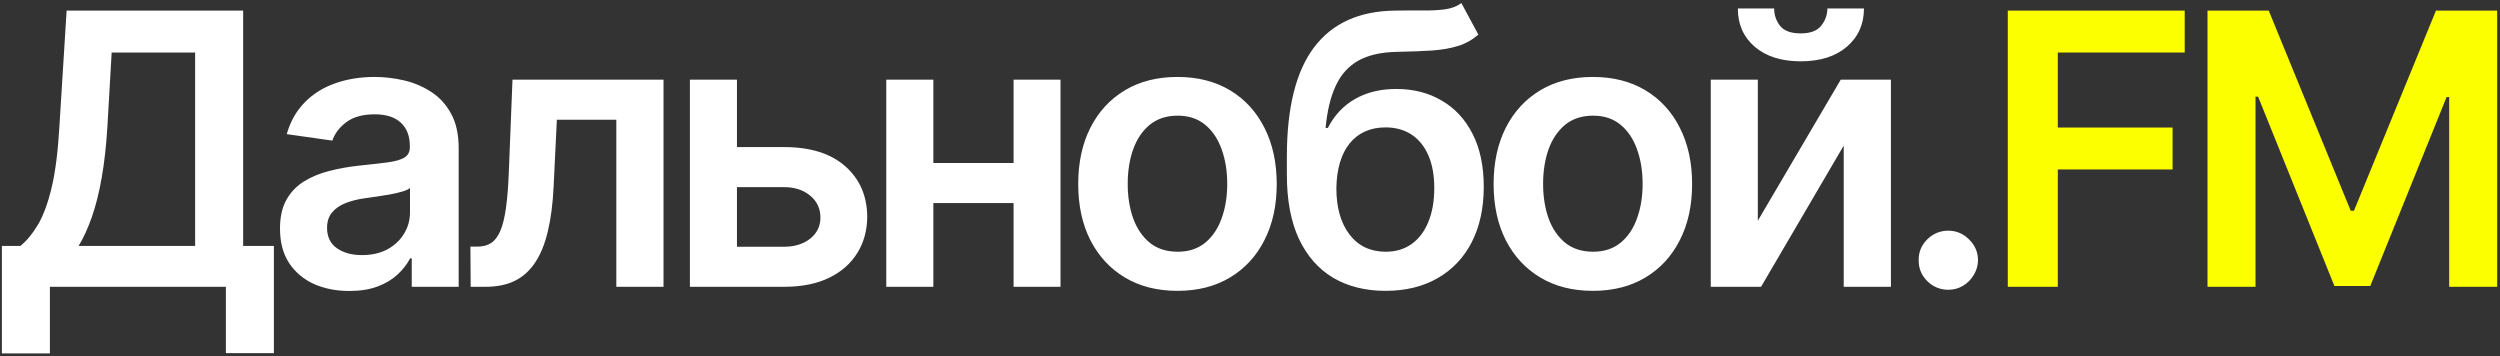 <svg width="632" height="90" viewBox="0 0 632 90" fill="none" xmlns="http://www.w3.org/2000/svg">
<rect x="0" y="0" width="632" height="90" fill="#333333" stroke="none"/>
<path d="M0.478 89.341V62.17H5.149C6.717 60.92 8.183 59.159 9.546 56.886C10.91 54.614 12.069 51.5 13.024 47.545C13.978 43.591 14.637 38.477 15.001 32.205L16.842 2.682H61.467V62.17H69.24V89.273H57.103V72.5H12.615V89.341H0.478ZM19.876 62.17H49.331V13.284H28.228L27.137 32.205C26.842 36.955 26.365 41.205 25.706 44.955C25.046 48.705 24.217 52.011 23.217 54.875C22.217 57.716 21.103 60.148 19.876 62.17ZM88.306 73.557C84.988 73.557 81.999 72.966 79.34 71.784C76.704 70.579 74.613 68.807 73.068 66.466C71.545 64.125 70.784 61.239 70.784 57.807C70.784 54.852 71.329 52.409 72.42 50.477C73.511 48.545 74.999 47 76.886 45.841C78.772 44.682 80.897 43.807 83.261 43.216C85.647 42.602 88.113 42.159 90.659 41.886C93.727 41.568 96.215 41.284 98.124 41.034C100.034 40.761 101.42 40.352 102.284 39.807C103.17 39.239 103.613 38.364 103.613 37.182V36.977C103.613 34.409 102.852 32.42 101.329 31.011C99.806 29.602 97.613 28.898 94.749 28.898C91.727 28.898 89.329 29.557 87.556 30.875C85.806 32.193 84.624 33.75 84.011 35.545L72.488 33.909C73.397 30.727 74.897 28.068 76.988 25.932C79.079 23.773 81.636 22.159 84.659 21.091C87.681 20 91.022 19.454 94.681 19.454C97.204 19.454 99.715 19.75 102.215 20.341C104.715 20.932 106.999 21.909 109.068 23.273C111.136 24.614 112.795 26.443 114.045 28.761C115.318 31.079 115.954 33.977 115.954 37.455V72.5H104.09V65.307H103.681C102.931 66.761 101.874 68.125 100.511 69.398C99.17 70.648 97.477 71.659 95.431 72.432C93.409 73.182 91.034 73.557 88.306 73.557ZM91.511 64.489C93.988 64.489 96.136 64 97.954 63.023C99.772 62.023 101.17 60.705 102.147 59.068C103.147 57.432 103.647 55.648 103.647 53.716V47.545C103.261 47.864 102.602 48.159 101.67 48.432C100.761 48.705 99.738 48.943 98.602 49.148C97.465 49.352 96.34 49.534 95.227 49.693C94.113 49.852 93.147 49.989 92.329 50.102C90.488 50.352 88.84 50.761 87.386 51.33C85.931 51.898 84.784 52.693 83.943 53.716C83.102 54.716 82.681 56.011 82.681 57.602C82.681 59.875 83.511 61.591 85.17 62.75C86.829 63.909 88.943 64.489 91.511 64.489ZM118.989 72.5L118.921 62.341H120.728C122.092 62.341 123.239 62.034 124.171 61.42C125.103 60.807 125.876 59.784 126.489 58.352C127.103 56.898 127.58 54.943 127.921 52.489C128.262 50.034 128.501 46.977 128.637 43.318L129.558 20.136H167.739V72.5H155.808V30.261H140.774L139.955 47.136C139.751 51.5 139.262 55.284 138.489 58.489C137.739 61.67 136.671 64.296 135.285 66.364C133.921 68.432 132.205 69.977 130.137 71C128.069 72 125.626 72.5 122.808 72.5H118.989ZM182.758 37.182H198.201C204.883 37.182 210.053 38.807 213.712 42.057C217.372 45.307 219.212 49.568 219.235 54.841C219.212 58.273 218.372 61.318 216.712 63.977C215.076 66.636 212.69 68.727 209.553 70.25C206.44 71.75 202.656 72.5 198.201 72.5H174.406V20.136H186.303V62.375H198.201C200.883 62.375 203.087 61.693 204.815 60.33C206.542 58.943 207.406 57.17 207.406 55.011C207.406 52.739 206.542 50.886 204.815 49.455C203.087 48.023 200.883 47.307 198.201 47.307H182.758V37.182ZM260.018 41.205V51.33H232.131V41.205H260.018ZM235.95 20.136V72.5H224.052V20.136H235.95ZM268.097 20.136V72.5H256.234V20.136H268.097ZM297.664 73.523C292.55 73.523 288.119 72.398 284.369 70.148C280.619 67.898 277.71 64.75 275.641 60.705C273.596 56.659 272.573 51.932 272.573 46.523C272.573 41.114 273.596 36.375 275.641 32.307C277.71 28.239 280.619 25.079 284.369 22.829C288.119 20.579 292.55 19.454 297.664 19.454C302.778 19.454 307.21 20.579 310.96 22.829C314.71 25.079 317.607 28.239 319.653 32.307C321.721 36.375 322.755 41.114 322.755 46.523C322.755 51.932 321.721 56.659 319.653 60.705C317.607 64.75 314.71 67.898 310.96 70.148C307.21 72.398 302.778 73.523 297.664 73.523ZM297.732 63.636C300.505 63.636 302.823 62.875 304.687 61.352C306.55 59.807 307.937 57.739 308.846 55.148C309.778 52.557 310.244 49.67 310.244 46.489C310.244 43.284 309.778 40.386 308.846 37.795C307.937 35.182 306.55 33.102 304.687 31.557C302.823 30.011 300.505 29.239 297.732 29.239C294.891 29.239 292.528 30.011 290.641 31.557C288.778 33.102 287.38 35.182 286.448 37.795C285.539 40.386 285.085 43.284 285.085 46.489C285.085 49.67 285.539 52.557 286.448 55.148C287.38 57.739 288.778 59.807 290.641 61.352C292.528 62.875 294.891 63.636 297.732 63.636ZM369.435 0.773L373.731 8.75C372.208 10.068 370.503 11.023 368.617 11.614C366.731 12.204 364.515 12.591 361.969 12.773C359.447 12.932 356.447 13.046 352.969 13.114C349.06 13.204 345.867 13.943 343.39 15.329C340.913 16.716 339.015 18.818 337.697 21.636C336.378 24.432 335.515 28 335.106 32.341H335.685C337.322 29.136 339.617 26.693 342.572 25.011C345.526 23.329 348.992 22.489 352.969 22.489C357.31 22.489 361.14 23.466 364.458 25.421C367.799 27.352 370.401 30.159 372.265 33.841C374.151 37.523 375.094 41.977 375.094 47.205C375.094 52.591 374.083 57.261 372.06 61.216C370.038 65.148 367.163 68.182 363.435 70.318C359.731 72.454 355.333 73.523 350.242 73.523C345.174 73.523 340.765 72.421 337.015 70.216C333.288 67.989 330.401 64.704 328.356 60.364C326.333 56 325.322 50.625 325.322 44.239V39.534C325.322 27.216 327.617 18.023 332.208 11.954C336.799 5.886 343.606 2.795 352.628 2.682C355.31 2.636 357.708 2.625 359.822 2.648C361.958 2.67 363.822 2.568 365.413 2.341C367.003 2.114 368.344 1.591 369.435 0.773ZM350.31 63.636C352.833 63.636 355.015 62.989 356.856 61.693C358.697 60.375 360.106 58.511 361.083 56.102C362.083 53.693 362.583 50.841 362.583 47.545C362.583 44.295 362.083 41.534 361.083 39.261C360.083 36.966 358.663 35.216 356.822 34.011C354.981 32.807 352.788 32.205 350.242 32.205C348.333 32.205 346.617 32.545 345.094 33.227C343.572 33.909 342.276 34.909 341.208 36.227C340.14 37.545 339.322 39.148 338.753 41.034C338.185 42.92 337.878 45.091 337.833 47.545C337.833 52.477 338.947 56.398 341.174 59.307C343.401 62.193 346.447 63.636 350.31 63.636ZM402.675 73.523C397.562 73.523 393.13 72.398 389.38 70.148C385.63 67.898 382.721 64.75 380.653 60.705C378.607 56.659 377.584 51.932 377.584 46.523C377.584 41.114 378.607 36.375 380.653 32.307C382.721 28.239 385.63 25.079 389.38 22.829C393.13 20.579 397.562 19.454 402.675 19.454C407.789 19.454 412.221 20.579 415.971 22.829C419.721 25.079 422.618 28.239 424.664 32.307C426.732 36.375 427.766 41.114 427.766 46.523C427.766 51.932 426.732 56.659 424.664 60.705C422.618 64.75 419.721 67.898 415.971 70.148C412.221 72.398 407.789 73.523 402.675 73.523ZM402.743 63.636C405.516 63.636 407.834 62.875 409.698 61.352C411.562 59.807 412.948 57.739 413.857 55.148C414.789 52.557 415.255 49.67 415.255 46.489C415.255 43.284 414.789 40.386 413.857 37.795C412.948 35.182 411.562 33.102 409.698 31.557C407.834 30.011 405.516 29.239 402.743 29.239C399.903 29.239 397.539 30.011 395.653 31.557C393.789 33.102 392.391 35.182 391.459 37.795C390.55 40.386 390.096 43.284 390.096 46.489C390.096 49.67 390.55 52.557 391.459 55.148C392.391 57.739 393.789 59.807 395.653 61.352C397.539 62.875 399.903 63.636 402.743 63.636ZM444.378 55.795L465.344 20.136H478.026V72.5H466.094V36.807L445.197 72.5H432.481V20.136H444.378V55.795ZM461.969 2.136H471.208C471.208 6.114 469.765 9.341 466.878 11.818C464.015 14.273 460.128 15.5 455.219 15.5C450.356 15.5 446.481 14.273 443.594 11.818C440.731 9.341 439.31 6.114 439.333 2.136H448.503C448.503 3.773 449.003 5.239 450.003 6.534C451.026 7.807 452.765 8.443 455.219 8.443C457.628 8.443 459.344 7.807 460.367 6.534C461.412 5.261 461.947 3.795 461.969 2.136ZM492.542 73.25C490.473 73.25 488.701 72.523 487.223 71.068C485.746 69.614 485.019 67.841 485.042 65.75C485.019 63.705 485.746 61.955 487.223 60.5C488.701 59.045 490.473 58.318 492.542 58.318C494.542 58.318 496.28 59.045 497.758 60.5C499.258 61.955 500.019 63.705 500.042 65.75C500.019 67.136 499.655 68.398 498.951 69.534C498.269 70.671 497.36 71.579 496.223 72.261C495.11 72.921 493.883 73.25 492.542 73.25Z" fill="white"/>
<path d="M507.569 72.5V2.682H552.296V13.284H520.216V32.239H549.228V42.841H520.216V72.5H507.569ZM558.059 2.682H573.536L594.263 53.273H595.081L615.809 2.682H631.286V72.5H619.15V24.534H618.502L599.206 72.296H590.138L570.843 24.432H570.195V72.5H558.059V2.682Z" fill="#FBFF00"/>
</svg>
